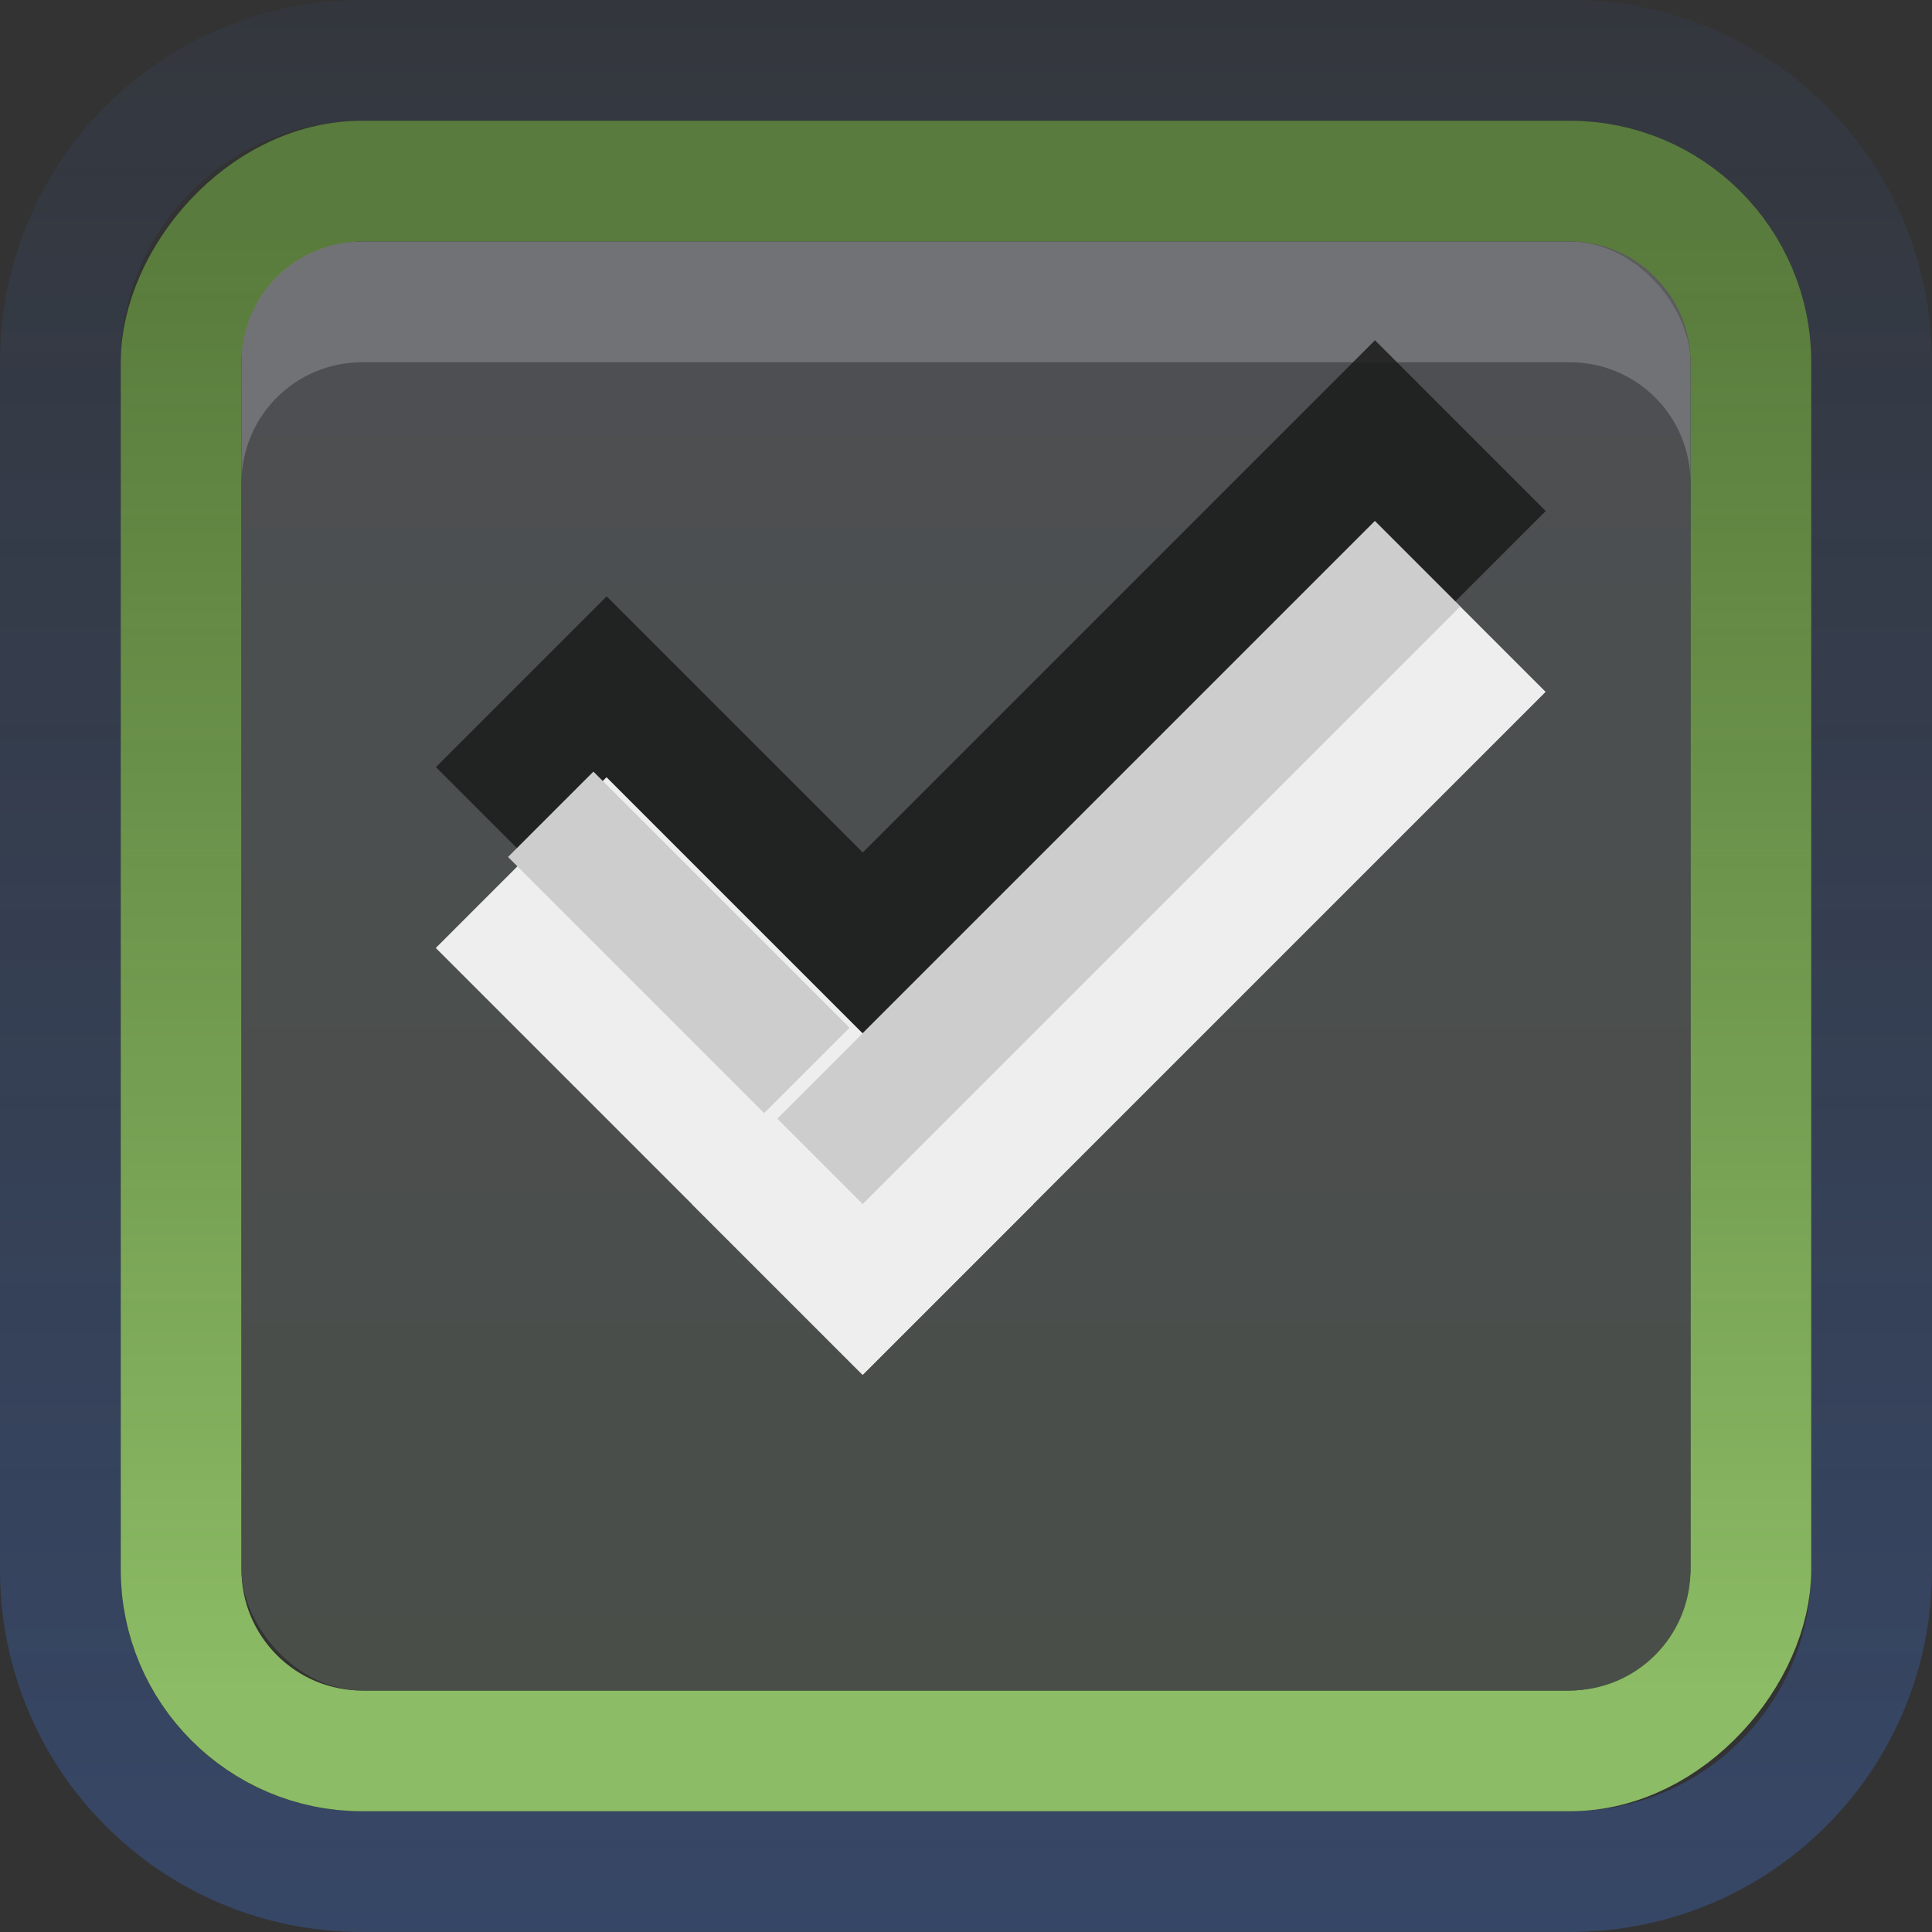<?xml version="1.0" encoding="UTF-8" standalone="no"?>
<!-- Created with Inkscape (http://www.inkscape.org/) -->

<svg
   xmlns:dc="http://purl.org/dc/elements/1.1/"
   xmlns:cc="http://creativecommons.org/ns#"
   xmlns:rdf="http://www.w3.org/1999/02/22-rdf-syntax-ns#"
   xmlns:svg="http://www.w3.org/2000/svg"
   xmlns="http://www.w3.org/2000/svg"
   xmlns:xlink="http://www.w3.org/1999/xlink"
   xmlns:sodipodi="http://sodipodi.sourceforge.net/DTD/sodipodi-0.dtd"
   xmlns:inkscape="http://www.inkscape.org/namespaces/inkscape"
   width="16"
   height="16"
   id="svg2"
   version="1.1"
   inkscape:version="0.48.5 r10040"
   sodipodi:docname="checkbox-checked.svg"
   inkscape:export-filename="/home/steffen/.local/share/themes/Vertex-git/gtk-3.0/assets/dark/checkbox-checked.png"
   inkscape:export-xdpi="90"
   inkscape:export-ydpi="90">
  <rect width="100%" height="100%" fill="#333333" stroke="none"/>
  <defs
     id="defs4">
    <linearGradient
       inkscape:collect="always"
       xlink:href="#linearGradient3931-4"
       id="linearGradient3818"
       gradientUnits="userSpaceOnUse"
       x1="8"
       y1="1.039"
       x2="8"
       y2="14"
       gradientTransform="matrix(0.867,0,0,0.929,1.067,-1051.327)" />
    <linearGradient
       inkscape:collect="always"
       xlink:href="#linearGradient3969-0-4"
       id="linearGradient3975"
       x1="8"
       y1="14"
       x2="8"
       y2="3"
       gradientUnits="userSpaceOnUse" />
    <linearGradient
       inkscape:collect="always"
       xlink:href="#linearGradient4042"
       id="linearGradient3796"
       x1="8"
       y1="1052.362"
       x2="8"
       y2="1036.362"
       gradientUnits="userSpaceOnUse" />
    <linearGradient
       id="linearGradient3969-0-4">
      <stop
         id="stop3971-2-2"
         offset="0"
         style="stop-color:#494e49;stop-opacity:1;" />
      <stop
         id="stop3973-0-5"
         offset="1"
         style="stop-color:#4d4f52;stop-opacity:1;" />
    </linearGradient>
    <linearGradient
       id="linearGradient3931-4">
      <stop
         style="stop-color:#8cbc65;stop-opacity:1;"
         offset="0"
         id="stop3933-1" />
      <stop
         style="stop-color:#669440;stop-opacity:0.745;"
         offset="1"
         id="stop3935-1" />
    </linearGradient>
    <linearGradient
       inkscape:collect="always"
       id="linearGradient4042">
      <stop
         style="stop-color:#4080fb;stop-opacity:0.255"
         offset="0"
         id="stop4044" />
      <stop
         style="stop-color:#4080fb;stop-opacity:0.051"
         offset="1"
         id="stop4046" />
    </linearGradient>
  </defs>
  <sodipodi:namedview
     id="base"
     pagecolor="#ffffff"
     bordercolor="#666666"
     borderopacity="1.0"
     inkscape:pageopacity="0.0"
     inkscape:pageshadow="2"
     inkscape:zoom="22.627417"
     inkscape:cx="5.2641987"
     inkscape:cy="11.415018"
     inkscape:document-units="px"
     inkscape:current-layer="layer1"
     showgrid="true"
     inkscape:snap-bbox="true"
     showguides="true"
     inkscape:guide-bbox="true"
     inkscape:showpageshadow="false"
     showborder="true"
     inkscape:window-width="1280"
     inkscape:window-height="640"
     inkscape:window-x="0"
     inkscape:window-y="23"
     inkscape:window-maximized="1"
     inkscape:snap-global="false">
    <inkscape:grid
       type="xygrid"
       id="grid2985"
       empspacing="5"
       visible="true"
       enabled="true"
       snapvisiblegridlinesonly="true" />
  </sodipodi:namedview>
  <g
     inkscape:label="Ebene 1"
     inkscape:groupmode="layer"
     id="layer1"
     transform="translate(0,-1036.362)">
    <path
       style="opacity:1;fill:url(#linearGradient3796);fill-opacity:1;stroke:none"
       d="m 3,1036.362 c -1.662,0 -3,1.338 -3,3 l 0,10 c 0,1.662 1.338,3 3,3 l 10,0 c 1.662,0 3,-1.338 3,-3 l 0,-10 c 0,-1.662 -1.338,-3 -3,-3 l -10,0 z m 0,1 10,0 c 1.108,0 2,0.892 2,2 l 0,10 c 0,1.108 -0.892,2 -2,2 l -10,0 c -1.108,0 -2,-0.892 -2,-2 l 0,-10 c 0,-1.108 0.892,-2 2,-2 z"
       id="rect3887"
       inkscape:connector-curvature="0" />
    <rect
       ry="1.5"
       rx="1.5"
       y="-1050.862"
       x="1.5"
       height="13"
       width="13"
       id="rect17861"
       style="color:#000000;fill:none;stroke:url(#linearGradient3818);stroke-width:1;stroke-miterlimit:4;stroke-opacity:1;stroke-dasharray:none;marker:none;visibility:visible;display:inline;overflow:visible;enable-background:accumulate"
       transform="scale(1,-1)" />
    <rect
       style="fill:url(#linearGradient3975);stroke:none;fill-opacity:1.0"
       id="rect3842"
       width="12"
       height="12"
       x="2"
       y="2"
       transform="translate(0,1036.362)"
       rx="1"
       ry="1" />
    <rect
       style="opacity:1;fill:none;stroke:none"
       id="rect3840"
       width="12"
       height="12"
       x="2"
       y="2"
       transform="translate(0,1036.362)"
       rx="1"
       ry="1" />
    <path
       style="opacity:0.2;fill:#ffffff;fill-opacity:1;stroke:none"
       d="m 3,1038.362 c -0.554,0 -1,0.446 -1,1 l 0,1 c 0,-0.554 0.446,-1 1,-1 l 10,0 c 0.554,0 1,0.446 1,1 l 0,-1 c 0,-0.554 -0.446,-1 -1,-1 l -10,0 z"
       id="rect3928-3"
       inkscape:connector-curvature="0" />
    <g
       id="g3981-6"
       transform="matrix(0.707,0.707,-0.707,0.707,729.955,305.058)"
       style="opacity:0.85;fill:#1a1a1a;fill-opacity:1">
      <rect
         ry="0.667"
         rx="0"
         y="1033.362"
         x="8"
         height="2"
         width="5"
         id="rect3977-7"
         style="fill:#1a1a1a;fill-opacity:1;stroke:none" />
      <rect
         ry="0"
         y="1027.362"
         x="11"
         height="8"
         width="2"
         id="rect3979-2"
         style="fill:#1a1a1a;fill-opacity:1;stroke:none" />
    </g>
    <g
       id="g4049"
       transform="matrix(0.707,0.707,-0.707,0.707,727.944,295.311)">
      <g
         id="g4056"
         transform="translate(12.374,11.531)">
        <g
           id="g3981"
           transform="translate(-3,-5)"
           style="fill:#3b3c3e;fill-opacity:1">
          <rect
             ry="0.667"
             rx="0"
             y="1033.362"
             x="8"
             height="2"
             width="5"
             id="rect3977"
             style="fill:#eeeeee;fill-opacity:1;stroke:none" />
          <rect
             ry="0"
             y="1027.362"
             x="11"
             height="8"
             width="2"
             id="rect3979"
             style="fill:#eeeeee;fill-opacity:1;stroke:none" />
        </g>
        <rect
           style="fill:#cdcdcd;fill-opacity:1;stroke:none"
           id="rect4041"
           width="1"
           height="7"
           x="8"
           y="-14"
           transform="translate(0,1036.362)" />
        <rect
           style="fill:#eeeeee;fill-opacity:0;stroke:none"
           id="rect4047"
           width="3"
           height="1"
           x="5"
           y="-8"
           transform="translate(0,1036.362)" />
      </g>
    </g>
    <rect
       style="fill:#cdcdcd;fill-opacity:1;stroke:none"
       id="rect4047-4"
       width="3"
       height="1"
       x="740.924"
       y="733.973"
       transform="matrix(0.707,0.707,-0.707,0.707,0,0)" />
  </g>
</svg>
